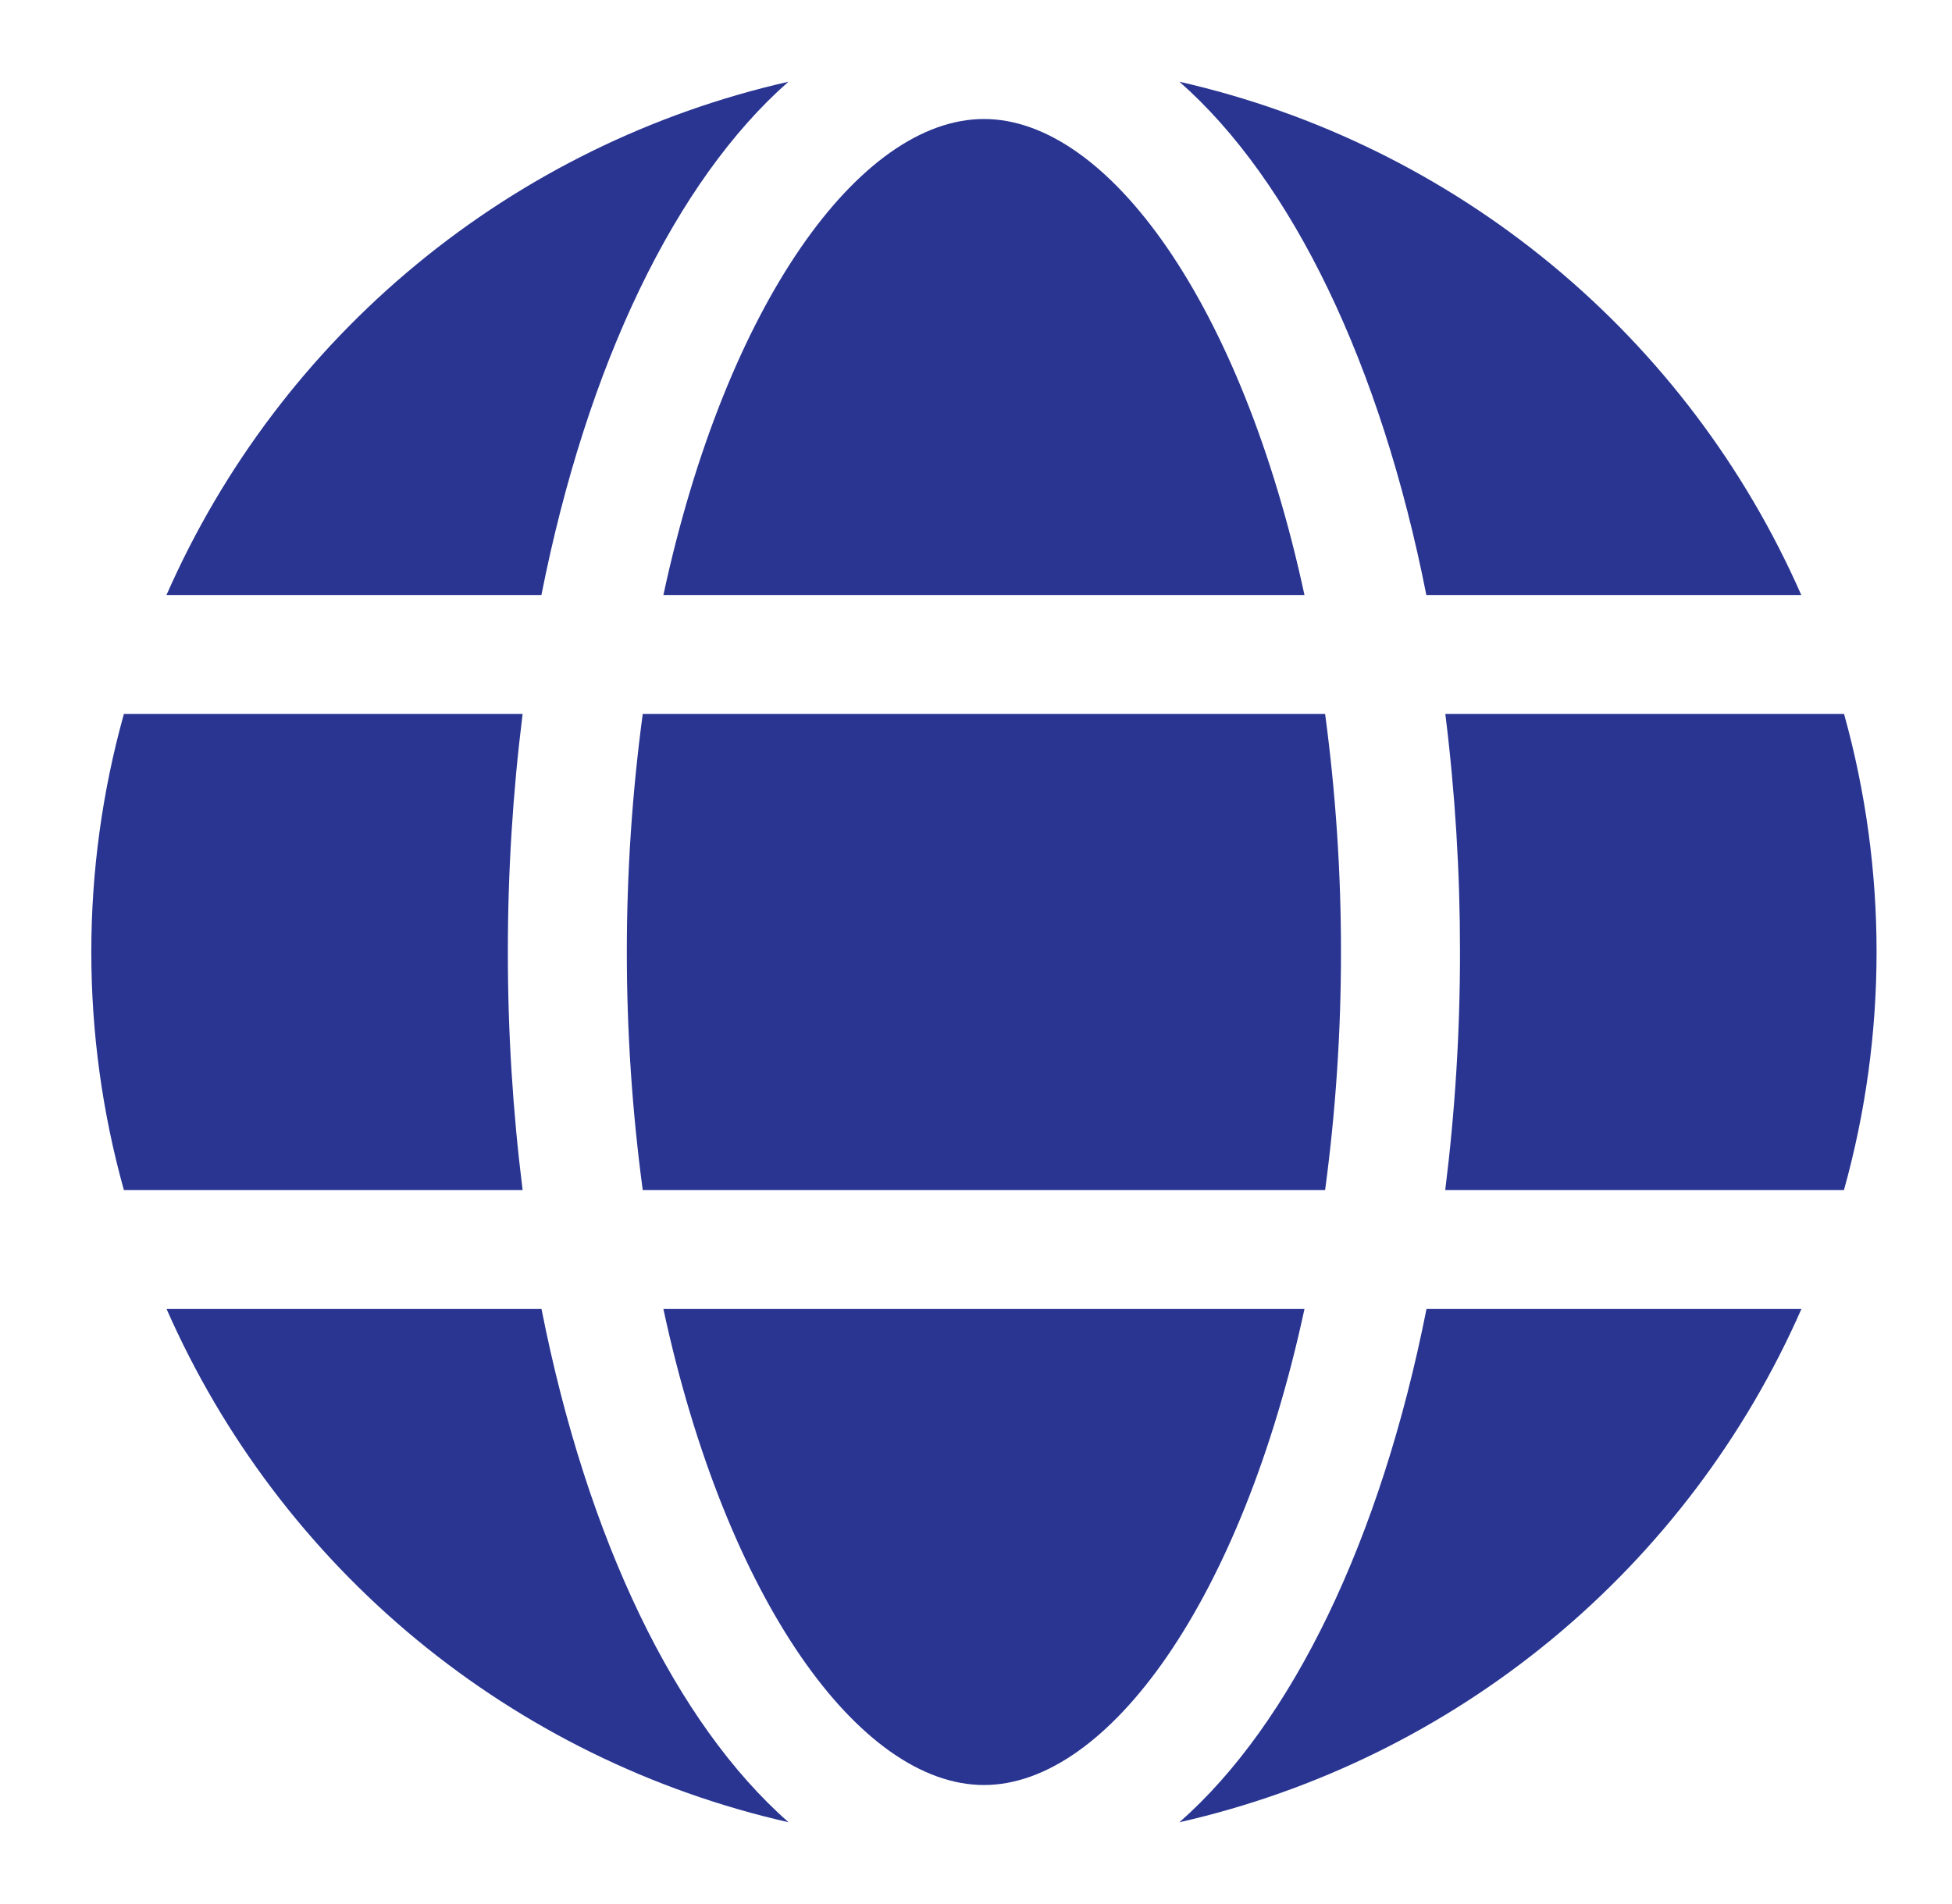 <svg width="41" height="40" viewBox="0 0 41 40" fill="none" xmlns="http://www.w3.org/2000/svg">
<path d="M27.399 12.5C26.08 6.375 23.268 2.5 20.667 2.5C18.065 2.5 15.253 6.375 13.934 12.5H27.399Z" fill="#293591"/>
<path d="M13.166 20C13.166 21.672 13.278 23.343 13.5 25H27.833C28.055 23.343 28.167 21.672 28.166 20C28.167 18.328 28.055 16.657 27.833 15H13.5C13.278 16.657 13.166 18.328 13.166 20Z" fill="#293591"/>
<path d="M13.934 27.5C15.253 33.625 18.065 37.5 20.667 37.5C23.268 37.5 26.08 33.625 27.399 27.5H13.934Z" fill="#293591"/>
<path d="M29.959 12.5H37.834C36.651 9.807 34.853 7.429 32.585 5.556C30.317 3.684 27.641 2.369 24.773 1.717C27.144 3.804 29.004 7.661 29.959 12.5Z" fill="#293591"/>
<path d="M38.733 15H30.358C30.564 16.659 30.667 18.329 30.666 20C30.667 21.672 30.563 23.341 30.356 25H38.731C39.643 21.729 39.644 18.271 38.733 15Z" fill="#293591"/>
<path d="M24.773 38.282C27.642 37.631 30.318 36.316 32.586 34.444C34.855 32.571 36.653 30.193 37.837 27.5H29.962C29.004 32.339 27.144 36.196 24.773 38.282Z" fill="#293591"/>
<path d="M11.374 27.5H3.499C4.683 30.193 6.481 32.571 8.749 34.444C11.018 36.316 13.694 37.631 16.563 38.282C14.189 36.196 12.329 32.339 11.374 27.5Z" fill="#293591"/>
<path d="M16.56 1.717C13.692 2.369 11.016 3.683 8.747 5.556C6.478 7.428 4.68 9.807 3.497 12.5H11.372C12.329 7.661 14.189 3.804 16.56 1.717Z" fill="#293591"/>
<path d="M10.667 20C10.666 18.328 10.77 16.659 10.977 15H2.602C1.69 18.271 1.69 21.729 2.602 25H10.977C10.77 23.341 10.666 21.672 10.667 20Z" fill="#293591"/>
</svg>

